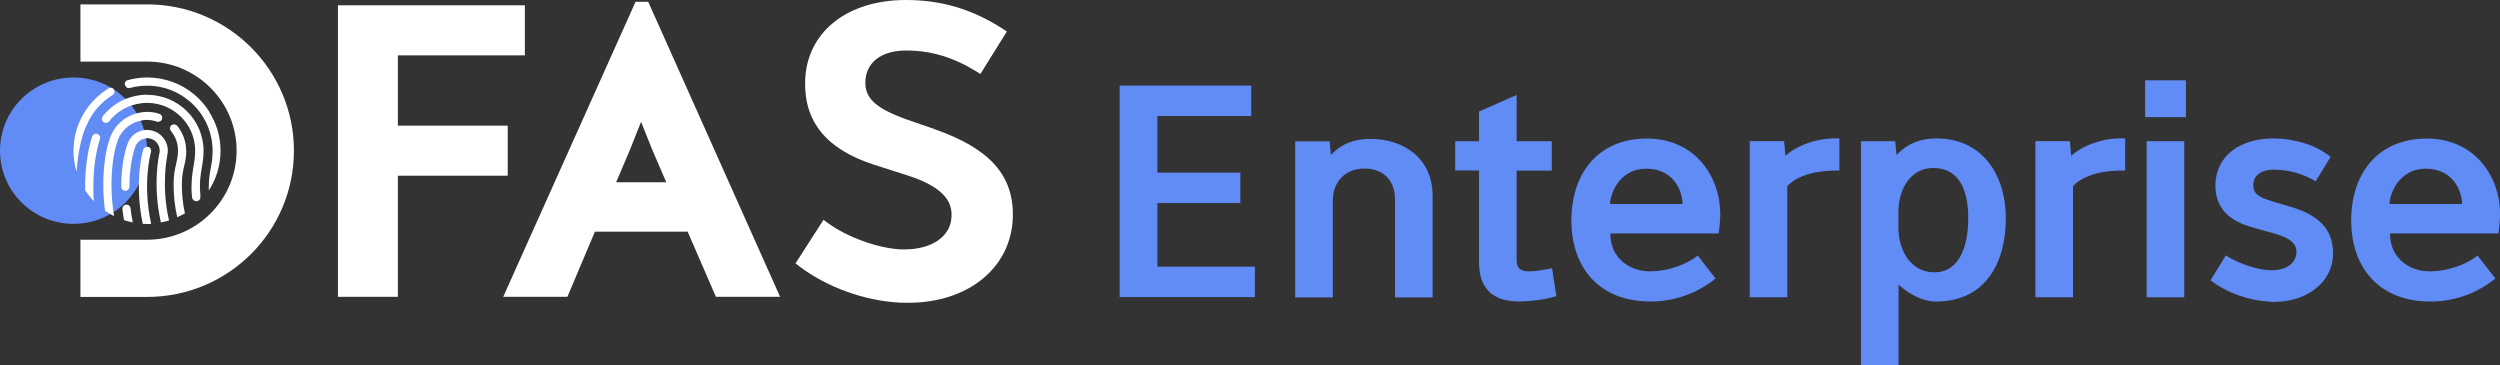 <svg width="178" height="26" viewBox="0 0 178 26" fill="none" xmlns="http://www.w3.org/2000/svg">
<rect x="0" y="0" width="178" height="26" fill="#333333" stroke="none"/>
<path d="M89.076 8.262H82.406V12.292H88.314V14.459H82.406V18.987H89.348V21.153H79.719V6.096H89.087V8.262H89.076Z" fill="#628CF5"/>
<path d="M94.754 11.048C95.505 10.214 96.473 9.889 97.583 9.889C99.814 9.889 102.001 11.167 102.001 13.94V21.177H99.324V14.189C99.324 12.727 98.366 12.001 97.148 12.001C95.701 12.001 94.895 13.03 94.895 14.287V21.177H92.219V10.062H94.667L94.765 11.048H94.754Z" fill="#628CF5"/>
<path d="M103.609 12.146V10.055H105.307V7.942L107.983 6.762V10.055H110.486V12.146H107.983V18.537C107.983 19.068 108.234 19.295 108.767 19.317C109.344 19.339 109.953 19.198 110.508 19.1L110.812 21.083C110.073 21.332 108.919 21.462 108.103 21.462C106.177 21.44 105.307 20.454 105.307 18.645V12.135H103.609V12.146Z" fill="#628CF5"/>
<path d="M114.658 16.614C114.636 18.326 115.974 19.333 117.519 19.322C118.814 19.301 120.098 18.824 120.881 18.196L122.144 19.831C120.936 20.817 119.347 21.446 117.617 21.467C113.885 21.511 111.861 19.073 111.883 15.628C111.905 12.357 113.776 9.865 117.269 9.865C120.762 9.865 122.481 12.682 122.481 15.195C122.481 15.553 122.448 16.17 122.361 16.625H114.636L114.658 16.614ZM114.625 14.523H119.804C119.728 13.213 118.912 12.032 117.247 12.01C115.659 11.989 114.745 13.267 114.625 14.523Z" fill="#628CF5"/>
<path d="M127.255 21.165H124.578V10.051H127.026L127.124 11.091C127.886 10.408 129.322 9.78 130.965 9.856V12.142C129.431 12.109 128.016 12.445 127.255 13.246V21.165Z" fill="#628CF5"/>
<path d="M134.937 10.052L135.035 11.038C135.819 10.215 136.7 9.857 137.886 9.857C141.194 9.857 142.815 12.522 142.815 15.534C142.815 18.73 141.357 21.47 137.832 21.47C136.928 21.47 135.96 20.972 135.177 20.268V25.998H132.5V10.052H134.948H134.937ZM135.166 16.162C135.166 18.004 136.178 19.39 137.712 19.39C139.583 19.39 140.138 17.408 140.138 15.534C140.138 13.66 139.583 11.959 137.636 11.959C136.189 11.959 135.166 13.248 135.166 15.133V16.162Z" fill="#628CF5"/>
<path d="M147.599 21.165H144.922V10.051H147.37L147.468 11.091C148.23 10.408 149.666 9.78 151.309 9.856V12.142C149.775 12.109 148.36 12.445 147.599 13.246V21.165Z" fill="#628CF5"/>
<path d="M155.64 8.34H152.734V5.719H155.64V8.34ZM155.52 21.166H152.843V10.052H155.52V21.166Z" fill="#628CF5"/>
<path d="M161.601 21.47C160.143 21.416 158.522 20.842 157.391 19.954L158.479 18.188C159.382 18.762 160.655 19.195 161.58 19.239C162.613 19.282 163.375 18.881 163.495 18.101C163.593 17.397 163.114 16.964 161.971 16.639L160.437 16.206C158.522 15.696 157.706 14.646 157.739 13.129C157.793 11.017 159.589 9.857 161.852 9.857C163.288 9.857 164.855 10.291 165.943 11.168L164.877 12.902C163.963 12.392 163.081 12.1 161.95 12.078C161.199 12.056 160.481 12.36 160.437 13.107C160.394 13.941 161.047 14.115 162.2 14.461L163.157 14.743C165.399 15.415 166.182 16.596 166.106 18.242C166.008 20.149 164.18 21.59 161.612 21.492L161.601 21.47Z" fill="#628CF5"/>
<path d="M170.17 16.614C170.148 18.326 171.487 19.333 173.043 19.322C174.337 19.301 175.621 18.824 176.405 18.196L177.667 19.831C176.459 20.817 174.881 21.446 173.141 21.467C169.419 21.511 167.385 19.073 167.406 15.628C167.428 12.357 169.3 9.865 172.792 9.865C176.285 9.865 178.004 12.682 178.004 15.195C178.004 15.553 177.961 16.17 177.885 16.625H170.159L170.17 16.614ZM170.127 14.523H175.306C175.23 13.213 174.403 12.032 172.749 12.01C171.16 11.989 170.246 13.267 170.127 14.523Z" fill="#628CF5"/>
<path d="M37.37 3.941V0.377H24.062V21.133H28.328V12.51H36.151V8.946H28.328V3.941H37.37Z" fill="white"/>
<path d="M46.154 0.129H45.251L35.828 21.134H40.398L42.357 16.497H48.961L50.974 21.134H55.544L46.154 0.129ZM47.449 12.977H43.869L44.837 10.702L45.643 8.676L46.448 10.68L47.438 12.977H47.449Z" fill="white"/>
<path d="M66.553 9.197L65.019 8.666C62.495 7.821 61.613 7.096 61.613 5.893C61.613 4.474 62.723 3.597 64.507 3.597C66.292 3.597 67.87 4.073 69.523 5.091L69.806 5.265L71.689 2.242L71.406 2.058C69.219 0.65 67.032 0 64.496 0C60.286 0 57.413 2.318 57.326 5.774C57.25 8.688 58.86 10.638 62.244 11.732L64.616 12.49C67.532 13.422 67.826 14.614 67.739 15.545C67.63 16.867 66.303 17.755 64.442 17.755C64.333 17.755 64.214 17.755 64.094 17.755C62.44 17.658 60.318 16.878 58.926 15.87L58.632 15.653L56.641 18.752L56.891 18.947C58.86 20.442 61.537 21.417 64.061 21.547C64.257 21.547 64.464 21.558 64.66 21.558C68.947 21.558 72.015 19.055 72.113 15.459C72.189 12.49 70.47 10.562 66.531 9.197H66.553Z" fill="white"/>
<path d="M10.471 0.311H5.727V4.384H10.471C13.985 4.384 16.847 7.222 16.847 10.721C16.847 14.22 13.996 17.069 10.471 17.069H5.727V21.142H10.471C16.248 21.142 20.927 16.484 20.927 10.732C20.927 4.98 16.248 0.311 10.471 0.311Z" fill="white"/>
<path d="M10.467 10.726C10.467 13.608 8.128 15.937 5.234 15.937C2.339 15.937 0 13.608 0 10.726C0 7.845 2.339 5.516 5.234 5.516C8.128 5.516 10.467 7.845 10.467 10.726Z" fill="#628CF5"/>
<path d="M13.254 10.726C13.254 10.087 13.025 9.459 12.622 8.96C12.514 8.841 12.329 8.82 12.209 8.917C12.078 9.025 12.068 9.199 12.176 9.329C12.492 9.719 12.677 10.217 12.677 10.726C12.677 11.084 12.611 11.344 12.546 11.647C12.459 12.026 12.361 12.449 12.361 13.12C12.361 13.965 12.448 14.724 12.622 15.471C12.807 15.384 12.992 15.287 13.166 15.189C12.992 14.409 12.949 13.716 12.949 13.12C12.949 12.524 13.036 12.145 13.123 11.777C13.199 11.452 13.264 11.149 13.264 10.726H13.254ZM9.293 14.821C9.271 14.659 9.13 14.55 8.966 14.572C8.814 14.594 8.694 14.734 8.716 14.897C8.738 15.103 8.771 15.309 8.803 15.514C8.803 15.569 8.825 15.623 8.836 15.677C9.043 15.742 9.249 15.796 9.456 15.839C9.391 15.504 9.326 15.157 9.293 14.821ZM11.893 11.127C11.926 11.008 11.948 10.867 11.948 10.726C11.948 9.914 11.284 9.253 10.468 9.253C10.425 9.253 10.381 9.253 10.337 9.253C9.826 9.307 9.391 9.589 9.162 10.055C9.021 10.325 8.629 11.495 8.629 13.294C8.629 13.456 8.76 13.586 8.923 13.586C9.086 13.586 9.217 13.456 9.217 13.294C9.217 11.582 9.587 10.51 9.685 10.325C9.837 10.044 10.109 9.86 10.435 9.849C10.457 9.849 10.468 9.838 10.479 9.838C10.979 9.838 11.371 10.239 11.371 10.726C11.371 10.813 11.36 10.9 11.338 10.975C11.306 11.105 10.86 13.239 11.458 15.839C11.654 15.796 11.85 15.753 12.035 15.699C11.458 13.218 11.904 11.138 11.904 11.116L11.893 11.127ZM10.751 10.813C10.794 10.661 10.707 10.499 10.555 10.455C10.522 10.455 10.501 10.455 10.468 10.455C10.348 10.455 10.229 10.531 10.196 10.661C10.174 10.737 9.837 11.918 9.891 13.684C9.913 14.355 9.989 15.124 10.163 15.937C10.261 15.937 10.37 15.948 10.468 15.948C10.566 15.948 10.664 15.948 10.762 15.937C10.12 13.055 10.74 10.845 10.751 10.824V10.813ZM14.918 7.975C14.614 7.498 14.244 7.065 13.808 6.707C12.905 5.96 11.741 5.516 10.479 5.516C9.978 5.516 9.5 5.591 9.043 5.721C8.923 5.776 8.858 5.916 8.89 6.046C8.934 6.111 8.977 6.166 9.021 6.231C9.086 6.274 9.162 6.285 9.249 6.263C9.652 6.155 10.065 6.101 10.479 6.101C13.047 6.101 15.136 8.181 15.136 10.737C15.136 11.246 15.082 11.593 15.005 11.95C14.94 12.34 14.864 12.741 14.864 13.348C14.864 13.424 14.864 13.489 14.864 13.565C15.397 12.752 15.702 11.777 15.702 10.737C15.702 9.697 15.408 8.787 14.907 7.986L14.918 7.975ZM10.468 6.74C10.12 6.74 9.772 6.794 9.434 6.881C8.597 7.097 7.857 7.585 7.313 8.278C7.215 8.408 7.236 8.592 7.356 8.69C7.487 8.787 7.672 8.765 7.77 8.636C8.27 7.996 8.956 7.585 9.717 7.411C9.957 7.357 10.207 7.325 10.468 7.325C12.361 7.325 13.896 8.852 13.896 10.726C13.896 11.149 13.841 11.495 13.776 11.864C13.689 12.384 13.591 12.99 13.656 13.868L13.678 14.052C13.689 14.204 13.819 14.323 13.972 14.323C13.972 14.323 13.993 14.323 14.004 14.323C14.168 14.312 14.287 14.171 14.265 14.009V13.846C14.189 13.023 14.276 12.492 14.363 11.983C14.429 11.604 14.494 11.225 14.494 10.748C14.494 8.549 12.699 6.751 10.479 6.751L10.468 6.74ZM8.118 6.382C8.052 6.263 7.911 6.22 7.78 6.263C6.257 7.173 5.234 8.83 5.234 10.726C5.234 11.246 5.311 11.745 5.452 12.221C5.561 10.715 5.855 9.47 6.225 8.798C6.225 8.798 6.225 8.776 6.235 8.765C6.616 7.942 7.236 7.249 8.009 6.772C8.15 6.686 8.194 6.501 8.107 6.371L8.118 6.382ZM6.932 9.535C6.779 9.48 6.616 9.567 6.562 9.719C6.366 10.336 6.029 11.647 6.061 13.543C6.246 13.825 6.453 14.084 6.682 14.323C6.529 12.091 6.899 10.564 7.117 9.903C7.171 9.751 7.084 9.589 6.932 9.535ZM10.152 8.56C10.25 8.538 10.359 8.538 10.457 8.538C10.707 8.538 10.936 8.581 11.164 8.657C11.317 8.711 11.491 8.625 11.534 8.473C11.589 8.321 11.502 8.159 11.349 8.105C11.066 8.007 10.762 7.964 10.457 7.964C10.294 7.964 10.12 7.986 9.957 8.018C9.13 8.17 8.412 8.668 8.009 9.426C7.606 10.141 7.128 12.264 7.476 15.005C7.683 15.146 7.9 15.276 8.118 15.384C7.661 12.492 8.183 10.282 8.52 9.697C8.52 9.697 8.52 9.697 8.52 9.686C8.858 9.08 9.456 8.668 10.142 8.57L10.152 8.56Z" fill="white"/>
</svg>
